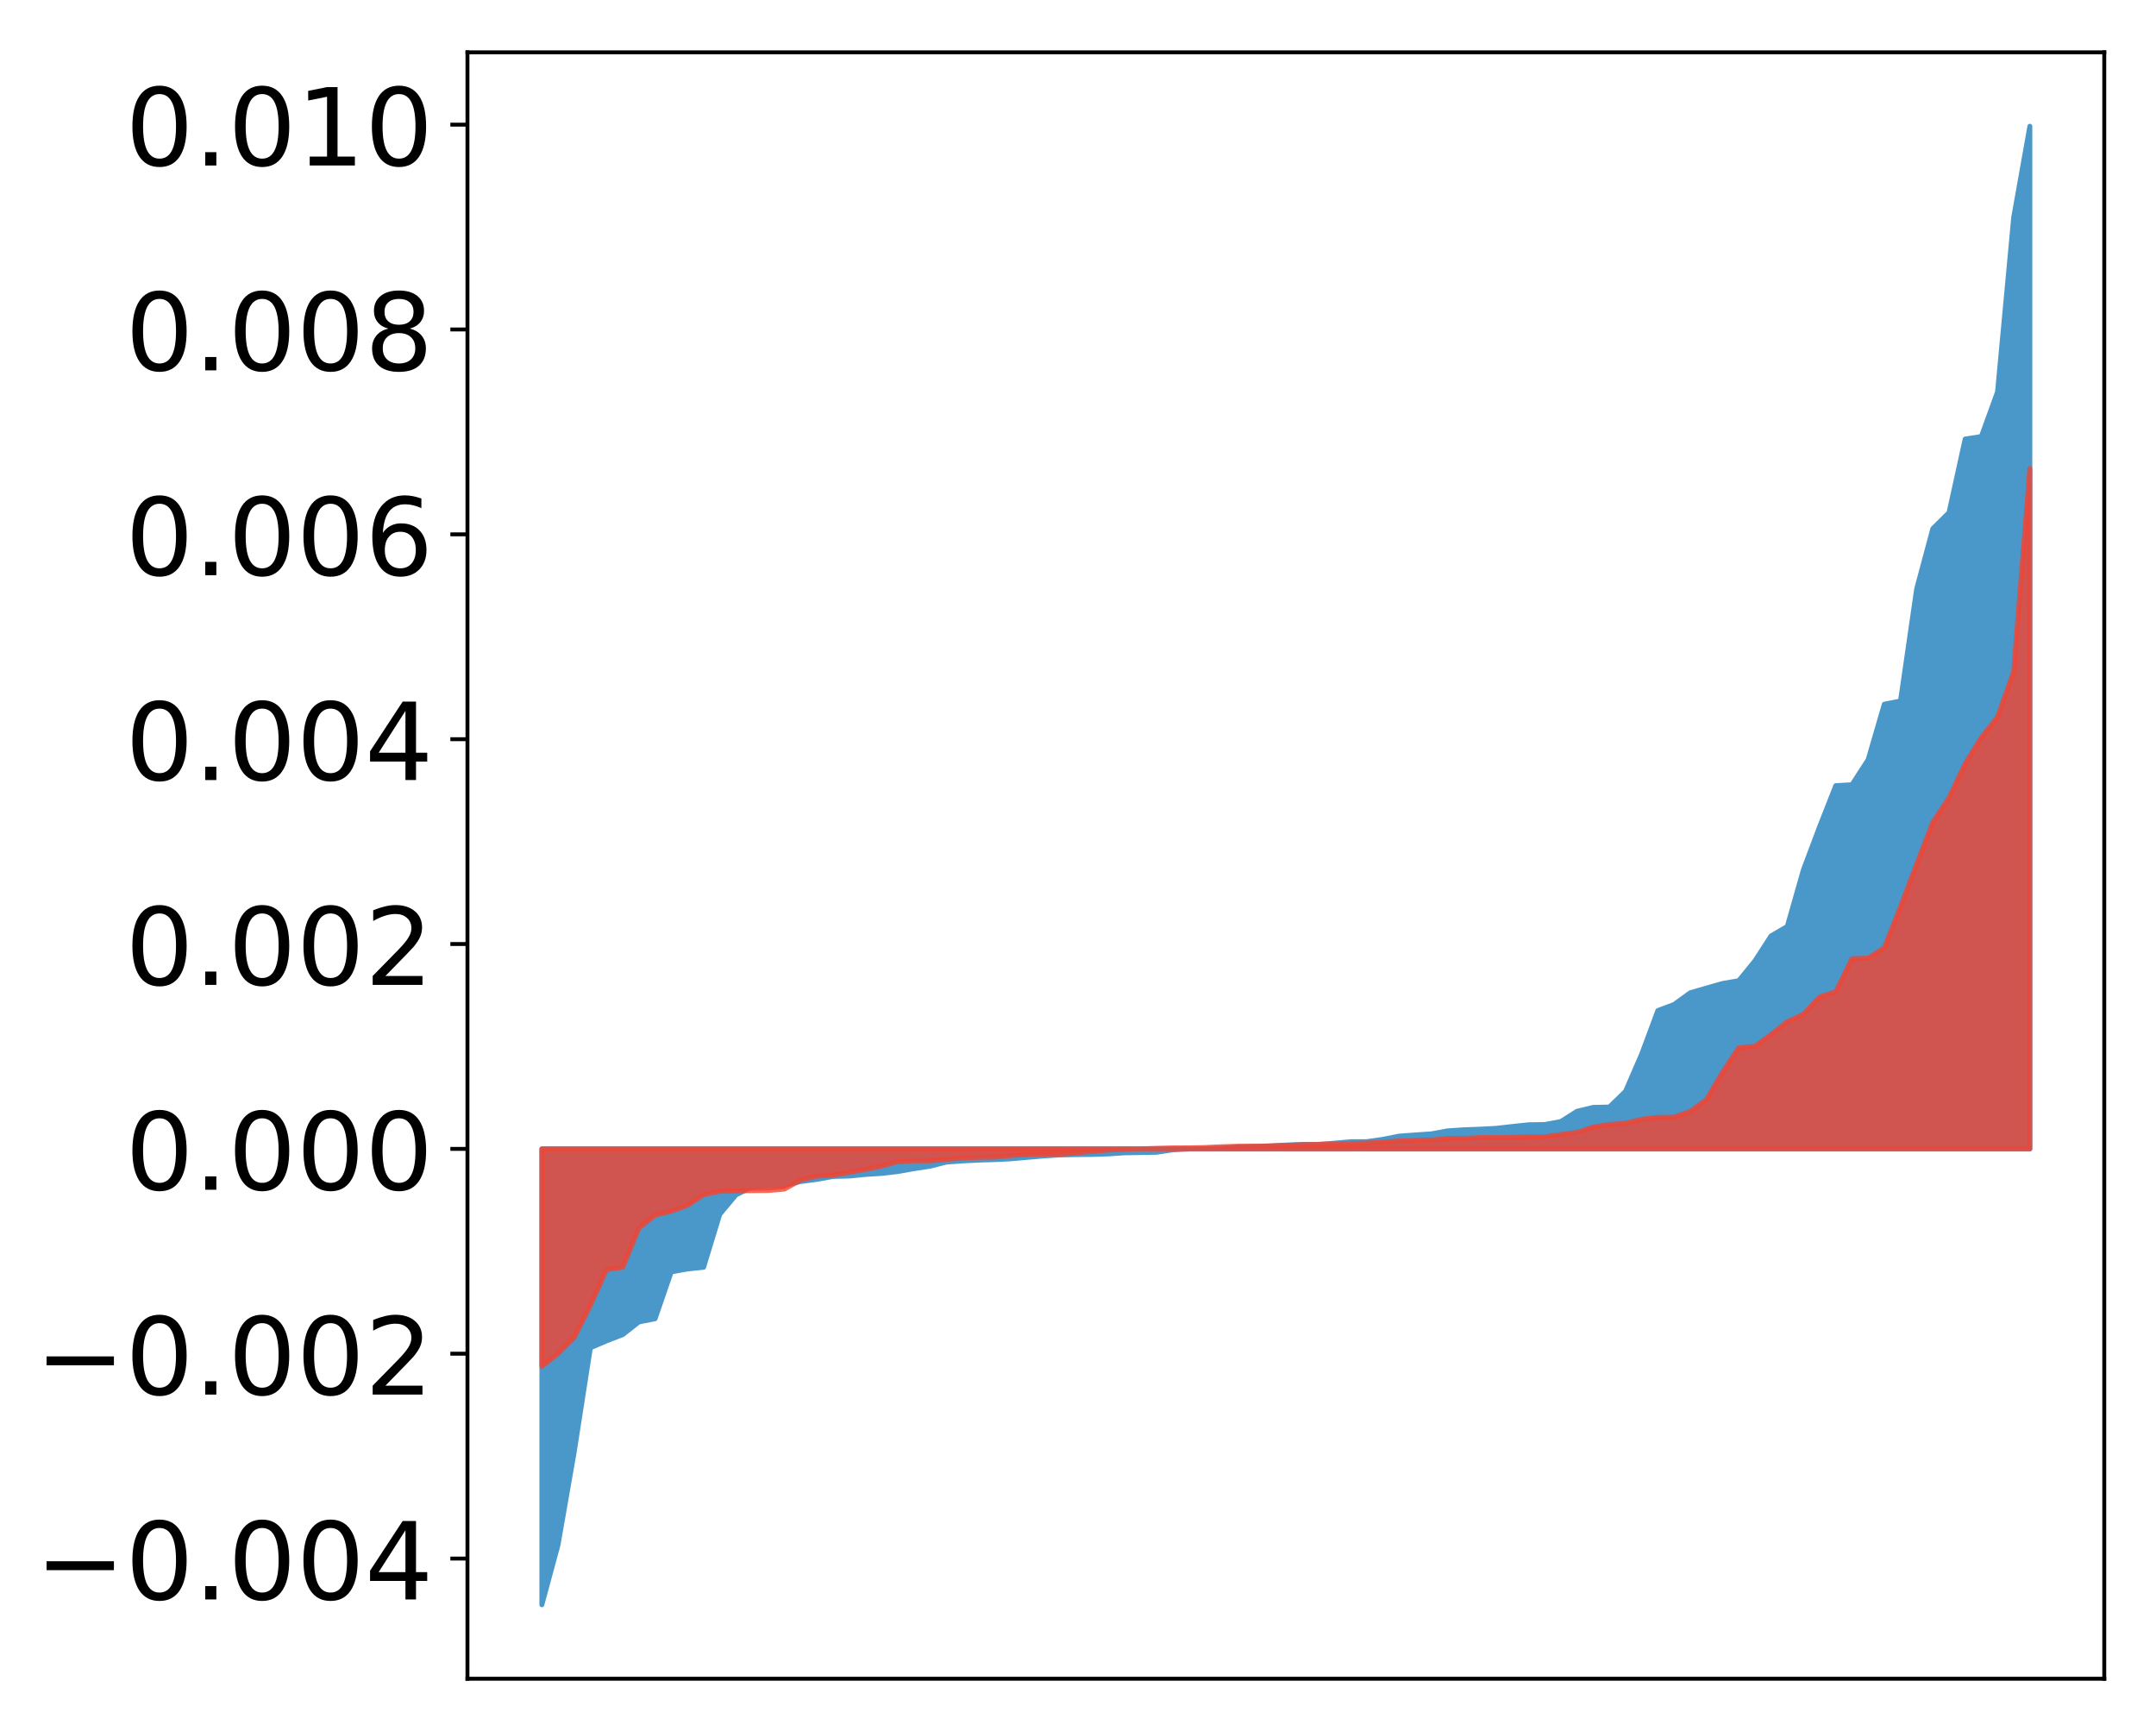 <?xml version="1.0" encoding="utf-8" standalone="no"?>
<!DOCTYPE svg PUBLIC "-//W3C//DTD SVG 1.1//EN"
  "http://www.w3.org/Graphics/SVG/1.1/DTD/svg11.dtd">
<!-- Created with matplotlib (http://matplotlib.org/) -->
<svg height="354pt" version="1.1" viewBox="0 0 441 354" width="441pt" xmlns="http://www.w3.org/2000/svg" xmlns:xlink="http://www.w3.org/1999/xlink">
 <defs>
  <style type="text/css">
*{stroke-linecap:butt;stroke-linejoin:round;}
  </style>
 </defs>
 <g id="figure_1">
  <g id="patch_1">
   <path d="M 0 354.04 
L 441.117 354.04 
L 441.117 0 
L 0 0 
z
" style="fill:#ffffff;"/>
  </g>
  <g id="axes_1">
   <g id="patch_2">
    <path d="M 95.617 343.34 
L 430.417 343.34 
L 430.417 10.7 
L 95.617 10.7 
z
" style="fill:#ffffff;"/>
   </g>
   <g id="PolyCollection_1">
    <defs>
     <path d="M 110.835 -25.82 
L 110.835 -119.066 
L 114.144 -119.066 
L 117.452 -119.066 
L 120.76 -119.066 
L 124.069 -119.066 
L 127.377 -119.066 
L 130.685 -119.066 
L 133.993 -119.066 
L 137.302 -119.066 
L 140.61 -119.066 
L 143.918 -119.066 
L 147.227 -119.066 
L 150.535 -119.066 
L 153.843 -119.066 
L 157.152 -119.066 
L 160.46 -119.066 
L 163.768 -119.066 
L 167.076 -119.066 
L 170.385 -119.066 
L 173.693 -119.066 
L 177.001 -119.066 
L 180.31 -119.066 
L 183.618 -119.066 
L 186.926 -119.066 
L 190.235 -119.066 
L 193.543 -119.066 
L 196.851 -119.066 
L 200.159 -119.066 
L 203.468 -119.066 
L 206.776 -119.066 
L 210.084 -119.066 
L 213.393 -119.066 
L 216.701 -119.066 
L 220.009 -119.066 
L 223.318 -119.066 
L 226.626 -119.066 
L 229.934 -119.066 
L 233.242 -119.066 
L 236.551 -119.066 
L 239.859 -119.066 
L 243.167 -119.066 
L 246.476 -119.066 
L 249.784 -119.066 
L 253.092 -119.066 
L 256.401 -119.066 
L 259.709 -119.066 
L 263.017 -119.066 
L 266.325 -119.066 
L 269.634 -119.066 
L 272.942 -119.066 
L 276.25 -119.066 
L 279.559 -119.066 
L 282.867 -119.066 
L 286.175 -119.066 
L 289.484 -119.066 
L 292.792 -119.066 
L 296.1 -119.066 
L 299.408 -119.066 
L 302.717 -119.066 
L 306.025 -119.066 
L 309.333 -119.066 
L 312.642 -119.066 
L 315.95 -119.066 
L 319.258 -119.066 
L 322.567 -119.066 
L 325.875 -119.066 
L 329.183 -119.066 
L 332.491 -119.066 
L 335.8 -119.066 
L 339.108 -119.066 
L 342.416 -119.066 
L 345.725 -119.066 
L 349.033 -119.066 
L 352.341 -119.066 
L 355.65 -119.066 
L 358.958 -119.066 
L 362.266 -119.066 
L 365.575 -119.066 
L 368.883 -119.066 
L 372.191 -119.066 
L 375.499 -119.066 
L 378.808 -119.066 
L 382.116 -119.066 
L 385.424 -119.066 
L 388.733 -119.066 
L 392.041 -119.066 
L 395.349 -119.066 
L 398.658 -119.066 
L 401.966 -119.066 
L 405.274 -119.066 
L 408.582 -119.066 
L 411.891 -119.066 
L 415.199 -119.066 
L 415.199 -328.22 
L 415.199 -328.22 
L 411.891 -309.598 
L 408.582 -273.868 
L 405.274 -264.762 
L 401.966 -264.249 
L 398.658 -249.201 
L 395.349 -245.923 
L 392.041 -233.591 
L 388.733 -210.671 
L 385.424 -210.012 
L 382.116 -198.666 
L 378.808 -193.544 
L 375.499 -193.358 
L 372.191 -184.953 
L 368.883 -176.165 
L 365.575 -164.554 
L 362.266 -162.63 
L 358.958 -157.52 
L 355.65 -153.459 
L 352.341 -152.895 
L 349.033 -151.956 
L 345.725 -150.992 
L 342.416 -148.597 
L 339.108 -147.359 
L 335.8 -138.47 
L 332.491 -130.834 
L 329.183 -127.624 
L 325.875 -127.553 
L 322.567 -126.755 
L 319.258 -124.657 
L 315.95 -124.047 
L 312.642 -123.998 
L 309.333 -123.642 
L 306.025 -123.268 
L 302.717 -123.095 
L 299.408 -122.974 
L 296.1 -122.753 
L 292.792 -122.144 
L 289.484 -121.915 
L 286.175 -121.677 
L 282.867 -121.02 
L 279.559 -120.545 
L 276.25 -120.534 
L 272.942 -120.229 
L 269.634 -119.976 
L 266.325 -119.971 
L 263.017 -119.847 
L 259.709 -119.689 
L 256.401 -119.511 
L 253.092 -119.478 
L 249.784 -119.216 
L 246.476 -119.117 
L 243.167 -119.045 
L 239.859 -118.866 
L 236.551 -118.366 
L 233.242 -118.308 
L 229.934 -118.25 
L 226.626 -118.027 
L 223.318 -117.921 
L 220.009 -117.892 
L 216.701 -117.817 
L 213.393 -117.608 
L 210.084 -117.322 
L 206.776 -117.033 
L 203.468 -116.864 
L 200.159 -116.765 
L 196.851 -116.598 
L 193.543 -116.356 
L 190.235 -115.518 
L 186.926 -115.009 
L 183.618 -114.425 
L 180.31 -114.04 
L 177.001 -113.831 
L 173.693 -113.508 
L 170.385 -113.421 
L 167.076 -112.818 
L 163.768 -112.389 
L 160.46 -111.592 
L 157.152 -111.523 
L 153.843 -111.293 
L 150.535 -109.643 
L 147.227 -105.682 
L 143.918 -94.847 
L 140.61 -94.495 
L 137.302 -93.912 
L 133.993 -84.317 
L 130.685 -83.67 
L 127.377 -81.074 
L 124.069 -79.797 
L 120.76 -78.37 
L 117.452 -57.054 
L 114.144 -38.055 
L 110.835 -25.82 
z
" id="m240ced1d68" style="stroke:#4a98c9;"/>
    </defs>
    <g clip-path="url(#p7f3b95ae49)">
     <use style="fill:#4a98c9;stroke:#4a98c9;" x="0" xlink:href="#m240ced1d68" y="354.04"/>
    </g>
   </g>
   <g id="PolyCollection_2">
    <defs>
     <path d="M 110.835 -74.588 
L 110.835 -119.066 
L 114.144 -119.066 
L 117.452 -119.066 
L 120.76 -119.066 
L 124.069 -119.066 
L 127.377 -119.066 
L 130.685 -119.066 
L 133.993 -119.066 
L 137.302 -119.066 
L 140.61 -119.066 
L 143.918 -119.066 
L 147.227 -119.066 
L 150.535 -119.066 
L 153.843 -119.066 
L 157.152 -119.066 
L 160.46 -119.066 
L 163.768 -119.066 
L 167.076 -119.066 
L 170.385 -119.066 
L 173.693 -119.066 
L 177.001 -119.066 
L 180.31 -119.066 
L 183.618 -119.066 
L 186.926 -119.066 
L 190.235 -119.066 
L 193.543 -119.066 
L 196.851 -119.066 
L 200.159 -119.066 
L 203.468 -119.066 
L 206.776 -119.066 
L 210.084 -119.066 
L 213.393 -119.066 
L 216.701 -119.066 
L 220.009 -119.066 
L 223.318 -119.066 
L 226.626 -119.066 
L 229.934 -119.066 
L 233.242 -119.066 
L 236.551 -119.066 
L 239.859 -119.066 
L 243.167 -119.066 
L 246.476 -119.066 
L 249.784 -119.066 
L 253.092 -119.066 
L 256.401 -119.066 
L 259.709 -119.066 
L 263.017 -119.066 
L 266.325 -119.066 
L 269.634 -119.066 
L 272.942 -119.066 
L 276.25 -119.066 
L 279.559 -119.066 
L 282.867 -119.066 
L 286.175 -119.066 
L 289.484 -119.066 
L 292.792 -119.066 
L 296.1 -119.066 
L 299.408 -119.066 
L 302.717 -119.066 
L 306.025 -119.066 
L 309.333 -119.066 
L 312.642 -119.066 
L 315.95 -119.066 
L 319.258 -119.066 
L 322.567 -119.066 
L 325.875 -119.066 
L 329.183 -119.066 
L 332.491 -119.066 
L 335.8 -119.066 
L 339.108 -119.066 
L 342.416 -119.066 
L 345.725 -119.066 
L 349.033 -119.066 
L 352.341 -119.066 
L 355.65 -119.066 
L 358.958 -119.066 
L 362.266 -119.066 
L 365.575 -119.066 
L 368.883 -119.066 
L 372.191 -119.066 
L 375.499 -119.066 
L 378.808 -119.066 
L 382.116 -119.066 
L 385.424 -119.066 
L 388.733 -119.066 
L 392.041 -119.066 
L 395.349 -119.066 
L 398.658 -119.066 
L 401.966 -119.066 
L 405.274 -119.066 
L 408.582 -119.066 
L 411.891 -119.066 
L 415.199 -119.066 
L 415.199 -258.234 
L 415.199 -258.234 
L 411.891 -216.719 
L 408.582 -207.406 
L 405.274 -203.208 
L 401.966 -197.845 
L 398.658 -190.882 
L 395.349 -185.885 
L 392.041 -177.293 
L 388.733 -168.58 
L 385.424 -160.206 
L 382.116 -158.087 
L 378.808 -157.962 
L 375.499 -151.207 
L 372.191 -150.138 
L 368.883 -146.603 
L 365.575 -145.085 
L 362.266 -142.444 
L 358.958 -140.04 
L 355.65 -139.754 
L 352.341 -134.728 
L 349.033 -129.133 
L 345.725 -126.73 
L 342.416 -125.548 
L 339.108 -125.513 
L 335.8 -125.124 
L 332.491 -124.309 
L 329.183 -124.053 
L 325.875 -123.546 
L 322.567 -122.435 
L 319.258 -122.011 
L 315.95 -121.546 
L 312.642 -121.534 
L 309.333 -121.435 
L 306.025 -121.414 
L 302.717 -121.398 
L 299.408 -121.205 
L 296.1 -121.192 
L 292.792 -120.88 
L 289.484 -120.814 
L 286.175 -120.683 
L 282.867 -120.446 
L 279.559 -120.261 
L 276.25 -120.109 
L 272.942 -120.061 
L 269.634 -119.992 
L 266.325 -119.929 
L 263.017 -119.775 
L 259.709 -119.643 
L 256.401 -119.633 
L 253.092 -119.603 
L 249.784 -119.499 
L 246.476 -119.349 
L 243.167 -119.277 
L 239.859 -119.27 
L 236.551 -119.184 
L 233.242 -119.075 
L 229.934 -118.986 
L 226.626 -118.82 
L 223.318 -118.549 
L 220.009 -118.23 
L 216.701 -117.978 
L 213.393 -117.956 
L 210.084 -117.933 
L 206.776 -117.703 
L 203.468 -117.379 
L 200.159 -117.331 
L 196.851 -117.186 
L 193.543 -116.912 
L 190.235 -116.616 
L 186.926 -116.606 
L 183.618 -116.448 
L 180.31 -115.544 
L 177.001 -114.849 
L 173.693 -114.264 
L 170.385 -113.656 
L 167.076 -113.501 
L 163.768 -112.689 
L 160.46 -110.841 
L 157.152 -110.545 
L 153.843 -110.518 
L 150.535 -110.479 
L 147.227 -110.38 
L 143.918 -109.699 
L 140.61 -107.517 
L 137.302 -106.325 
L 133.993 -105.513 
L 130.685 -102.869 
L 127.377 -94.848 
L 124.069 -94.357 
L 120.76 -87.056 
L 117.452 -80.479 
L 114.144 -77.187 
L 110.835 -74.588 
z
" id="m9654330dba" style="stroke:#f14432;stroke-opacity:0.8;"/>
    </defs>
    <g clip-path="url(#p7f3b95ae49)">
     <use style="fill:#f14432;fill-opacity:0.8;stroke:#f14432;stroke-opacity:0.8;" x="0" xlink:href="#m9654330dba" y="354.04"/>
    </g>
   </g>
   <g id="matplotlib.axis_1"/>
   <g id="matplotlib.axis_2">
    <g id="ytick_1">
     <g id="line2d_1">
      <defs>
       <path d="M 0 0 
L -3.5 0 
" id="mfdd12a6585" style="stroke:#000000;stroke-width:0.8;"/>
      </defs>
      <g>
       <use style="stroke:#000000;stroke-width:0.8;" x="95.617" xlink:href="#mfdd12a6585" y="318.766"/>
      </g>
     </g>
     <g id="text_1">
      <!-- −0.004 -->
      <defs>
       <path d="M 10.594 35.5 
L 73.188 35.5 
L 73.188 27.203 
L 10.594 27.203 
z
" id="DejaVuSans-2212"/>
       <path d="M 31.781 66.406 
Q 24.172 66.406 20.328 58.906 
Q 16.5 51.422 16.5 36.375 
Q 16.5 21.391 20.328 13.891 
Q 24.172 6.391 31.781 6.391 
Q 39.453 6.391 43.281 13.891 
Q 47.125 21.391 47.125 36.375 
Q 47.125 51.422 43.281 58.906 
Q 39.453 66.406 31.781 66.406 
z
M 31.781 74.219 
Q 44.047 74.219 50.516 64.516 
Q 56.984 54.828 56.984 36.375 
Q 56.984 17.969 50.516 8.266 
Q 44.047 -1.422 31.781 -1.422 
Q 19.531 -1.422 13.062 8.266 
Q 6.594 17.969 6.594 36.375 
Q 6.594 54.828 13.062 64.516 
Q 19.531 74.219 31.781 74.219 
z
" id="DejaVuSans-30"/>
       <path d="M 10.688 12.406 
L 21 12.406 
L 21 0 
L 10.688 0 
z
" id="DejaVuSans-2e"/>
       <path d="M 37.797 64.312 
L 12.891 25.391 
L 37.797 25.391 
z
M 35.203 72.906 
L 47.609 72.906 
L 47.609 25.391 
L 58.016 25.391 
L 58.016 17.188 
L 47.609 17.188 
L 47.609 0 
L 37.797 0 
L 37.797 17.188 
L 4.891 17.188 
L 4.891 26.703 
z
" id="DejaVuSans-34"/>
      </defs>
      <g transform="translate(7.2 327.124)scale(0.22 -0.22)">
       <use xlink:href="#DejaVuSans-2212"/>
       <use x="83.789" xlink:href="#DejaVuSans-30"/>
       <use x="147.412" xlink:href="#DejaVuSans-2e"/>
       <use x="179.199" xlink:href="#DejaVuSans-30"/>
       <use x="242.822" xlink:href="#DejaVuSans-30"/>
       <use x="306.445" xlink:href="#DejaVuSans-34"/>
      </g>
     </g>
    </g>
    <g id="ytick_2">
     <g id="line2d_2">
      <g>
       <use style="stroke:#000000;stroke-width:0.8;" x="95.617" xlink:href="#mfdd12a6585" y="276.87"/>
      </g>
     </g>
     <g id="text_2">
      <!-- −0.002 -->
      <defs>
       <path d="M 19.188 8.297 
L 53.609 8.297 
L 53.609 0 
L 7.328 0 
L 7.328 8.297 
Q 12.938 14.109 22.625 23.891 
Q 32.328 33.688 34.812 36.531 
Q 39.547 41.844 41.422 45.531 
Q 43.312 49.219 43.312 52.781 
Q 43.312 58.594 39.234 62.25 
Q 35.156 65.922 28.609 65.922 
Q 23.969 65.922 18.812 64.312 
Q 13.672 62.703 7.812 59.422 
L 7.812 69.391 
Q 13.766 71.781 18.938 73 
Q 24.125 74.219 28.422 74.219 
Q 39.75 74.219 46.484 68.547 
Q 53.219 62.891 53.219 53.422 
Q 53.219 48.922 51.531 44.891 
Q 49.859 40.875 45.406 35.406 
Q 44.188 33.984 37.641 27.219 
Q 31.109 20.453 19.188 8.297 
z
" id="DejaVuSans-32"/>
      </defs>
      <g transform="translate(7.2 285.228)scale(0.22 -0.22)">
       <use xlink:href="#DejaVuSans-2212"/>
       <use x="83.789" xlink:href="#DejaVuSans-30"/>
       <use x="147.412" xlink:href="#DejaVuSans-2e"/>
       <use x="179.199" xlink:href="#DejaVuSans-30"/>
       <use x="242.822" xlink:href="#DejaVuSans-30"/>
       <use x="306.445" xlink:href="#DejaVuSans-32"/>
      </g>
     </g>
    </g>
    <g id="ytick_3">
     <g id="line2d_3">
      <g>
       <use style="stroke:#000000;stroke-width:0.8;" x="95.617" xlink:href="#mfdd12a6585" y="234.974"/>
      </g>
     </g>
     <g id="text_3">
      <!-- 0.000 -->
      <g transform="translate(25.635 243.332)scale(0.22 -0.22)">
       <use xlink:href="#DejaVuSans-30"/>
       <use x="63.623" xlink:href="#DejaVuSans-2e"/>
       <use x="95.41" xlink:href="#DejaVuSans-30"/>
       <use x="159.033" xlink:href="#DejaVuSans-30"/>
       <use x="222.656" xlink:href="#DejaVuSans-30"/>
      </g>
     </g>
    </g>
    <g id="ytick_4">
     <g id="line2d_4">
      <g>
       <use style="stroke:#000000;stroke-width:0.8;" x="95.617" xlink:href="#mfdd12a6585" y="193.077"/>
      </g>
     </g>
     <g id="text_4">
      <!-- 0.002 -->
      <g transform="translate(25.635 201.436)scale(0.22 -0.22)">
       <use xlink:href="#DejaVuSans-30"/>
       <use x="63.623" xlink:href="#DejaVuSans-2e"/>
       <use x="95.41" xlink:href="#DejaVuSans-30"/>
       <use x="159.033" xlink:href="#DejaVuSans-30"/>
       <use x="222.656" xlink:href="#DejaVuSans-32"/>
      </g>
     </g>
    </g>
    <g id="ytick_5">
     <g id="line2d_5">
      <g>
       <use style="stroke:#000000;stroke-width:0.8;" x="95.617" xlink:href="#mfdd12a6585" y="151.181"/>
      </g>
     </g>
     <g id="text_5">
      <!-- 0.004 -->
      <g transform="translate(25.635 159.54)scale(0.22 -0.22)">
       <use xlink:href="#DejaVuSans-30"/>
       <use x="63.623" xlink:href="#DejaVuSans-2e"/>
       <use x="95.41" xlink:href="#DejaVuSans-30"/>
       <use x="159.033" xlink:href="#DejaVuSans-30"/>
       <use x="222.656" xlink:href="#DejaVuSans-34"/>
      </g>
     </g>
    </g>
    <g id="ytick_6">
     <g id="line2d_6">
      <g>
       <use style="stroke:#000000;stroke-width:0.8;" x="95.617" xlink:href="#mfdd12a6585" y="109.285"/>
      </g>
     </g>
     <g id="text_6">
      <!-- 0.006 -->
      <defs>
       <path d="M 33.016 40.375 
Q 26.375 40.375 22.484 35.828 
Q 18.609 31.297 18.609 23.391 
Q 18.609 15.531 22.484 10.953 
Q 26.375 6.391 33.016 6.391 
Q 39.656 6.391 43.531 10.953 
Q 47.406 15.531 47.406 23.391 
Q 47.406 31.297 43.531 35.828 
Q 39.656 40.375 33.016 40.375 
z
M 52.594 71.297 
L 52.594 62.312 
Q 48.875 64.062 45.094 64.984 
Q 41.312 65.922 37.594 65.922 
Q 27.828 65.922 22.672 59.328 
Q 17.531 52.734 16.797 39.406 
Q 19.672 43.656 24.016 45.922 
Q 28.375 48.188 33.594 48.188 
Q 44.578 48.188 50.953 41.516 
Q 57.328 34.859 57.328 23.391 
Q 57.328 12.156 50.688 5.359 
Q 44.047 -1.422 33.016 -1.422 
Q 20.359 -1.422 13.672 8.266 
Q 6.984 17.969 6.984 36.375 
Q 6.984 53.656 15.188 63.938 
Q 23.391 74.219 37.203 74.219 
Q 40.922 74.219 44.703 73.484 
Q 48.484 72.75 52.594 71.297 
z
" id="DejaVuSans-36"/>
      </defs>
      <g transform="translate(25.635 117.643)scale(0.22 -0.22)">
       <use xlink:href="#DejaVuSans-30"/>
       <use x="63.623" xlink:href="#DejaVuSans-2e"/>
       <use x="95.41" xlink:href="#DejaVuSans-30"/>
       <use x="159.033" xlink:href="#DejaVuSans-30"/>
       <use x="222.656" xlink:href="#DejaVuSans-36"/>
      </g>
     </g>
    </g>
    <g id="ytick_7">
     <g id="line2d_7">
      <g>
       <use style="stroke:#000000;stroke-width:0.8;" x="95.617" xlink:href="#mfdd12a6585" y="67.389"/>
      </g>
     </g>
     <g id="text_7">
      <!-- 0.008 -->
      <defs>
       <path d="M 31.781 34.625 
Q 24.75 34.625 20.719 30.859 
Q 16.703 27.094 16.703 20.516 
Q 16.703 13.922 20.719 10.156 
Q 24.75 6.391 31.781 6.391 
Q 38.812 6.391 42.859 10.172 
Q 46.922 13.969 46.922 20.516 
Q 46.922 27.094 42.891 30.859 
Q 38.875 34.625 31.781 34.625 
z
M 21.922 38.812 
Q 15.578 40.375 12.031 44.719 
Q 8.5 49.078 8.5 55.328 
Q 8.5 64.062 14.719 69.141 
Q 20.953 74.219 31.781 74.219 
Q 42.672 74.219 48.875 69.141 
Q 55.078 64.062 55.078 55.328 
Q 55.078 49.078 51.531 44.719 
Q 48 40.375 41.703 38.812 
Q 48.828 37.156 52.797 32.312 
Q 56.781 27.484 56.781 20.516 
Q 56.781 9.906 50.312 4.234 
Q 43.844 -1.422 31.781 -1.422 
Q 19.734 -1.422 13.25 4.234 
Q 6.781 9.906 6.781 20.516 
Q 6.781 27.484 10.781 32.312 
Q 14.797 37.156 21.922 38.812 
z
M 18.312 54.391 
Q 18.312 48.734 21.844 45.562 
Q 25.391 42.391 31.781 42.391 
Q 38.141 42.391 41.719 45.562 
Q 45.312 48.734 45.312 54.391 
Q 45.312 60.062 41.719 63.234 
Q 38.141 66.406 31.781 66.406 
Q 25.391 66.406 21.844 63.234 
Q 18.312 60.062 18.312 54.391 
z
" id="DejaVuSans-38"/>
      </defs>
      <g transform="translate(25.635 75.747)scale(0.22 -0.22)">
       <use xlink:href="#DejaVuSans-30"/>
       <use x="63.623" xlink:href="#DejaVuSans-2e"/>
       <use x="95.41" xlink:href="#DejaVuSans-30"/>
       <use x="159.033" xlink:href="#DejaVuSans-30"/>
       <use x="222.656" xlink:href="#DejaVuSans-38"/>
      </g>
     </g>
    </g>
    <g id="ytick_8">
     <g id="line2d_8">
      <g>
       <use style="stroke:#000000;stroke-width:0.8;" x="95.617" xlink:href="#mfdd12a6585" y="25.492"/>
      </g>
     </g>
     <g id="text_8">
      <!-- 0.010 -->
      <defs>
       <path d="M 12.406 8.297 
L 28.516 8.297 
L 28.516 63.922 
L 10.984 60.406 
L 10.984 69.391 
L 28.422 72.906 
L 38.281 72.906 
L 38.281 8.297 
L 54.391 8.297 
L 54.391 0 
L 12.406 0 
z
" id="DejaVuSans-31"/>
      </defs>
      <g transform="translate(25.635 33.851)scale(0.22 -0.22)">
       <use xlink:href="#DejaVuSans-30"/>
       <use x="63.623" xlink:href="#DejaVuSans-2e"/>
       <use x="95.41" xlink:href="#DejaVuSans-30"/>
       <use x="159.033" xlink:href="#DejaVuSans-31"/>
       <use x="222.656" xlink:href="#DejaVuSans-30"/>
      </g>
     </g>
    </g>
   </g>
   <g id="patch_3">
    <path d="M 95.617 343.34 
L 95.617 10.7 
" style="fill:none;stroke:#000000;stroke-linecap:square;stroke-linejoin:miter;stroke-width:0.8;"/>
   </g>
   <g id="patch_4">
    <path d="M 430.417 343.34 
L 430.417 10.7 
" style="fill:none;stroke:#000000;stroke-linecap:square;stroke-linejoin:miter;stroke-width:0.8;"/>
   </g>
   <g id="patch_5">
    <path d="M 95.617 343.34 
L 430.417 343.34 
" style="fill:none;stroke:#000000;stroke-linecap:square;stroke-linejoin:miter;stroke-width:0.8;"/>
   </g>
   <g id="patch_6">
    <path d="M 95.617 10.7 
L 430.417 10.7 
" style="fill:none;stroke:#000000;stroke-linecap:square;stroke-linejoin:miter;stroke-width:0.8;"/>
   </g>
  </g>
 </g>
 <defs>
  <clipPath id="p7f3b95ae49">
   <rect height="332.64" width="334.8" x="95.617" y="10.7"/>
  </clipPath>
 </defs>
</svg>
